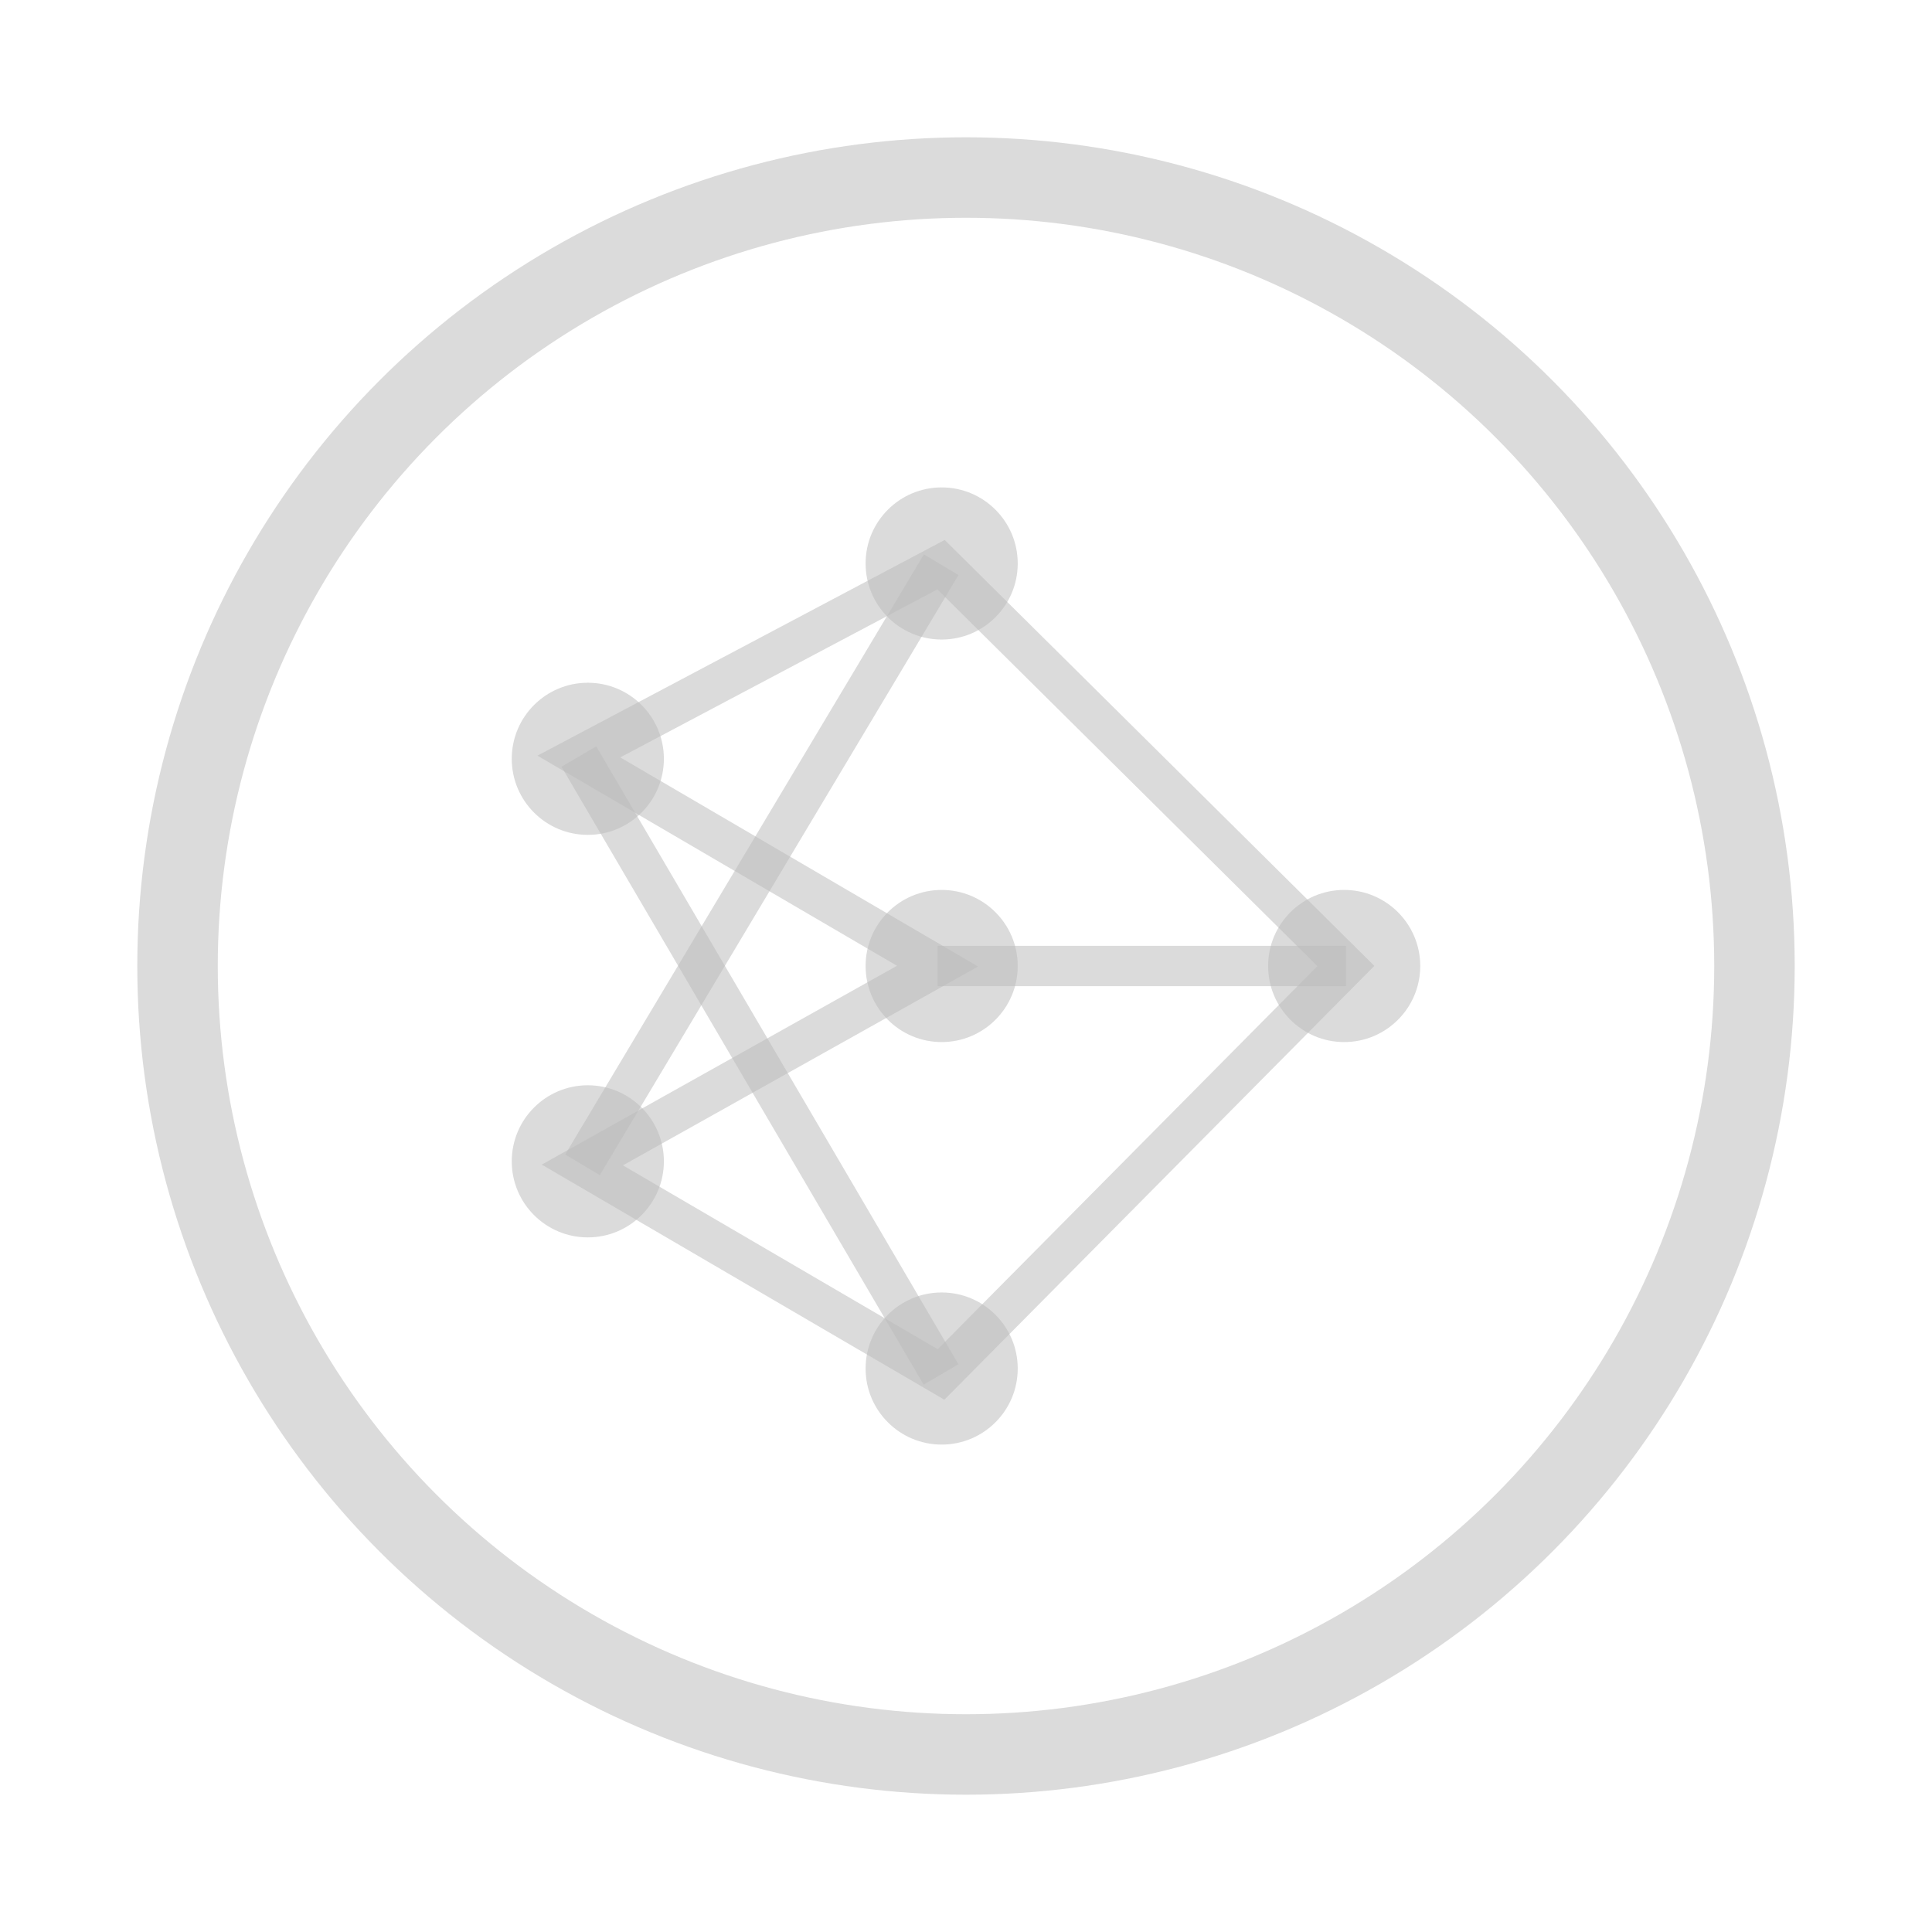 <?xml version="1.0" encoding="UTF-8" standalone="no"?>
<!-- Created with Inkscape (http://www.inkscape.org/) -->

<svg
   xmlns:dc="http://purl.org/dc/elements/1.1/"
   xmlns:cc="http://creativecommons.org/ns#"
   xmlns:rdf="http://www.w3.org/1999/02/22-rdf-syntax-ns#"
   xmlns:svg="http://www.w3.org/2000/svg"
   xmlns="http://www.w3.org/2000/svg"
   xmlns:sodipodi="http://sodipodi.sourceforge.net/DTD/sodipodi-0.dtd"
   xmlns:inkscape="http://www.inkscape.org/namespaces/inkscape"
   width="48"
   height="48"
   viewBox="0 0 12.7 12.7"
   version="1.1"
   id="svg8"
   inkscape:version="0.92.3 (2405546, 2018-03-11)"
   sodipodi:docname="neural-net-48x48.svg">
  <defs
     id="defs2" />
  <sodipodi:namedview
     id="base"
     pagecolor="#ffffff"
     bordercolor="#666666"
     borderopacity="1.0"
     inkscape:pageopacity="0.0"
     inkscape:pageshadow="2"
     inkscape:zoom="11.5"
     inkscape:cx="24"
     inkscape:cy="24"
     inkscape:document-units="mm"
     inkscape:current-layer="layer1"
     showgrid="false"
     units="px"
     inkscape:window-width="1366"
     inkscape:window-height="705"
     inkscape:window-x="0"
     inkscape:window-y="30"
     inkscape:window-maximized="1" />
  <g
     inkscape:label="Layer 1"
     inkscape:groupmode="layer"
     id="layer1"
     transform="translate(0,-284.3)">
    <circle
       style="opacity:1;fill:none;fill-opacity:1;stroke:#bbbbbb;stroke-width:0.529;stroke-linejoin:miter;stroke-miterlimit:4;stroke-dasharray:none;stroke-opacity:0.533"
       id="path815"
       cx="6.35"
       cy="290.65"
       r="5.183" />
    <circle
       style="opacity:1;fill:#bbbbbb;fill-opacity:0.533;stroke:#bbbbbb;stroke-width:0;stroke-linejoin:miter;stroke-miterlimit:4;stroke-dasharray:none;stroke-opacity:0.533"
       id="path859"
       cx="3.864"
       cy="289.288"
       r="0.5" />
    <circle
       cy="291.934"
       cx="3.864"
       id="circle861"
       style="opacity:1;fill:#bbbbbb;fill-opacity:0.533;stroke:#bbbbbb;stroke-width:0;stroke-linejoin:miter;stroke-miterlimit:4;stroke-dasharray:none;stroke-opacity:0.533"
       r="0.5" />
    <circle
       style="opacity:1;fill:#bbbbbb;fill-opacity:0.533;stroke:#bbbbbb;stroke-width:0;stroke-linejoin:miter;stroke-miterlimit:4;stroke-dasharray:none;stroke-opacity:0.533"
       id="circle863"
       cx="6.19"
       cy="290.65"
       r="0.5" />
    <circle
       cy="288.004"
       cx="6.19"
       id="circle865"
       style="opacity:1;fill:#bbbbbb;fill-opacity:0.533;stroke:#bbbbbb;stroke-width:0;stroke-linejoin:miter;stroke-miterlimit:4;stroke-dasharray:none;stroke-opacity:0.533"
       r="0.5" />
    <circle
       style="opacity:1;fill:#bbbbbb;fill-opacity:0.533;stroke:#bbbbbb;stroke-width:0;stroke-linejoin:miter;stroke-miterlimit:4;stroke-dasharray:none;stroke-opacity:0.533"
       id="circle867"
       cx="6.19"
       cy="293.296"
       r="0.5" />
    <circle
       cy="290.65"
       cx="8.836"
       id="circle869"
       style="opacity:1;fill:#bbbbbb;fill-opacity:0.533;stroke:#bbbbbb;stroke-width:0;stroke-linejoin:miter;stroke-miterlimit:4;stroke-dasharray:none;stroke-opacity:0.533"
       r="0.5" />
    <path
       style="fill:none;stroke:#bbbbbb;stroke-width:0.265;stroke-linecap:butt;stroke-linejoin:miter;stroke-opacity:0.533;stroke-miterlimit:4;stroke-dasharray:none"
       d="m 3.805,289.273 2.381,-1.261 2.661,2.638 -2.661,2.685 -2.358,-1.377 2.335,-1.307 z"
       id="path871"
       inkscape:connector-curvature="0"
       sodipodi:nodetypes="ccccccc" />
    <path
       style="fill:none;stroke:#bbbbbb;stroke-width:0.265;stroke-linecap:butt;stroke-linejoin:miter;stroke-opacity:0.533;stroke-miterlimit:4;stroke-dasharray:none"
       d="m 3.829,291.957 2.358,-3.945"
       id="path873"
       inkscape:connector-curvature="0" />
    <path
       style="fill:none;stroke:#bbbbbb;stroke-width:0.265;stroke-linecap:butt;stroke-linejoin:miter;stroke-opacity:0.533;stroke-miterlimit:4;stroke-dasharray:none"
       d="m 3.805,289.273 2.381,4.062"
       id="path875"
       inkscape:connector-curvature="0" />
    <path
       style="fill:none;stroke:#bbbbbb;stroke-width:0.265;stroke-linecap:butt;stroke-linejoin:miter;stroke-opacity:0.533;stroke-miterlimit:4;stroke-dasharray:none"
       d="M 6.163,290.65 H 8.848"
       id="path877"
       inkscape:connector-curvature="0" />
  </g>
</svg>
